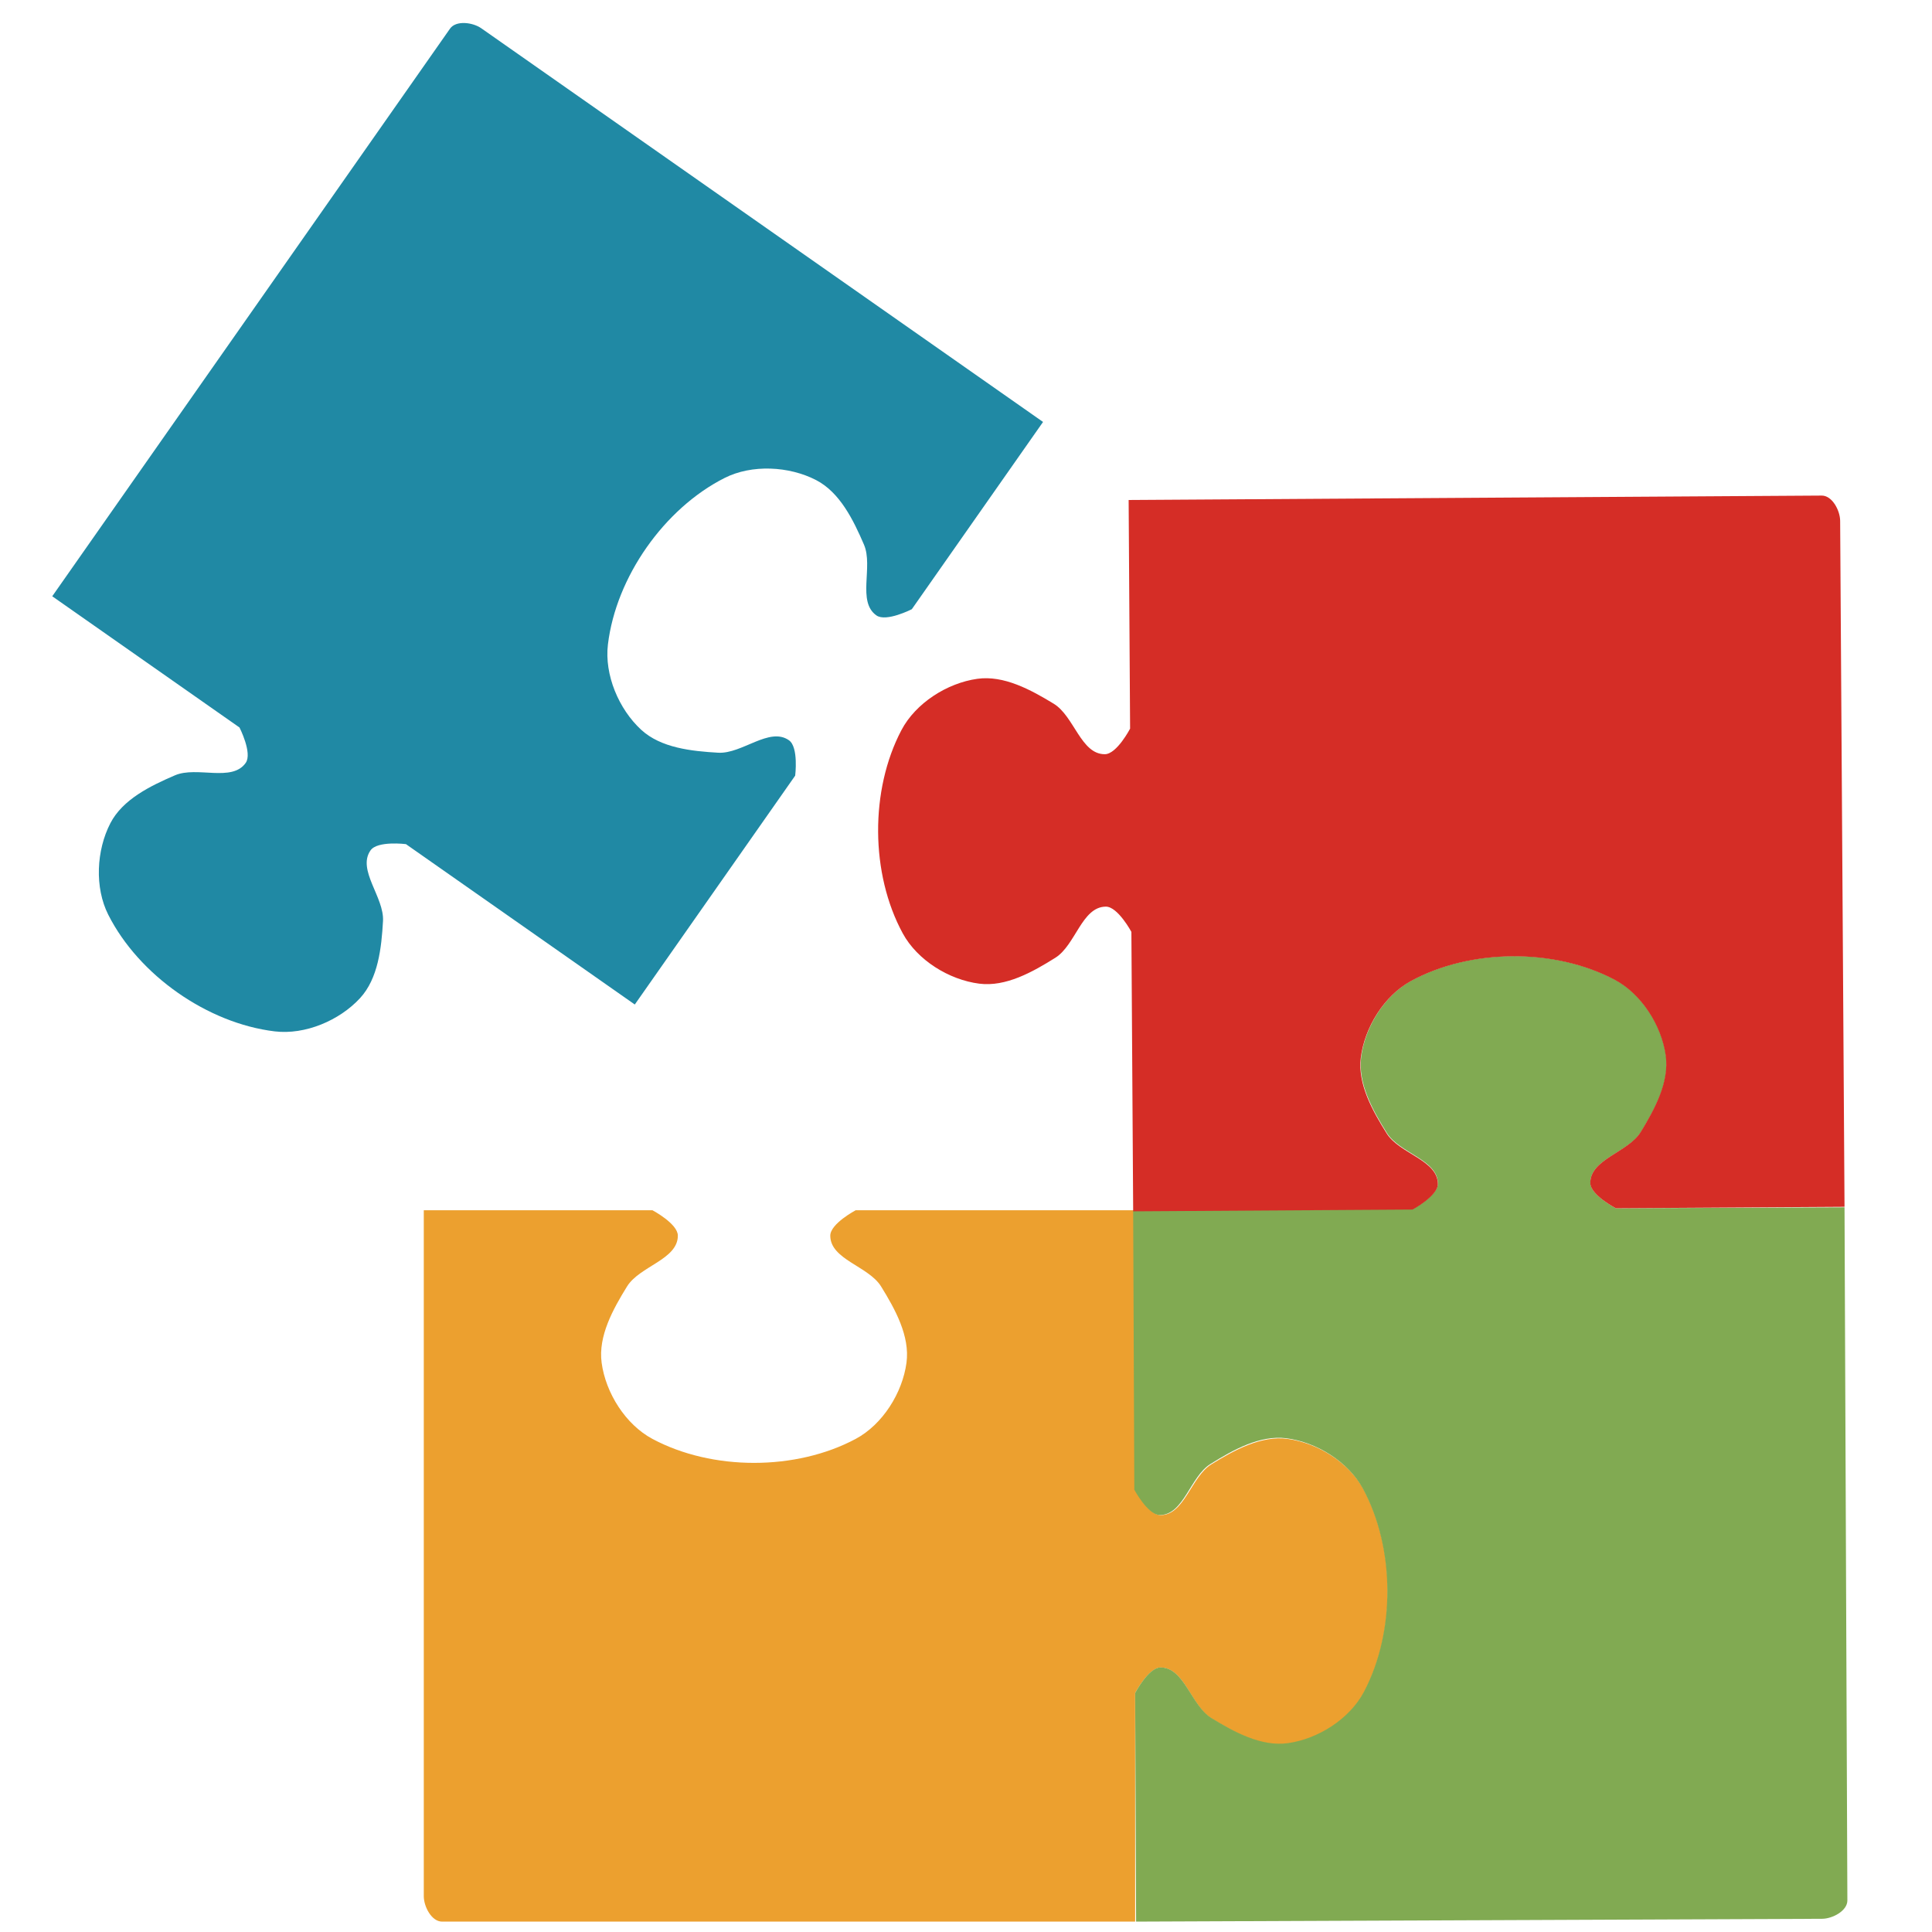 <?xml version="1.0" encoding="UTF-8" standalone="no"?>
<!-- Created with Inkscape (http://www.inkscape.org/) -->

<svg
   xmlns:dc="http://purl.org/dc/elements/1.1/"
   xmlns:cc="http://creativecommons.org/ns#"
   xmlns:rdf="http://www.w3.org/1999/02/22-rdf-syntax-ns#"
   xmlns:svg="http://www.w3.org/2000/svg"
   xmlns="http://www.w3.org/2000/svg"
   xmlns:sodipodi="http://sodipodi.sourceforge.net/DTD/sodipodi-0.dtd"
   xmlns:inkscape="http://www.inkscape.org/namespaces/inkscape"
   width="200"
   height="200"
   id="svg2"
   version="1.1"
   inkscape:version="0.48.2 r9819"
   sodipodi:docname="logo-pastelbox.svg">
  <defs
     id="defs4" />
  <sodipodi:namedview
     id="base"
     pagecolor="#ffffff"
     bordercolor="#666666"
     borderopacity="1.0"
     inkscape:pageopacity="0.0"
     inkscape:pageshadow="2"
     inkscape:zoom="3.959798"
     inkscape:cx="90.538192"
     inkscape:cy="82.059175"
     inkscape:document-units="px"
     inkscape:current-layer="g3008"
     showgrid="false"
     units="px"
     showguides="false"
     inkscape:guide-bbox="true"
     inkscape:object-nodes="true"
     inkscape:window-width="1358"
     inkscape:window-height="845"
     inkscape:window-x="86"
     inkscape:window-y="16"
     inkscape:window-maximized="0">
    <inkscape:grid
       type="xygrid"
       id="grid2985"
       empspacing="5"
       visible="true"
       enabled="true"
       snapvisiblegridlinesonly="true" />
    <sodipodi:guide
       orientation="0,1"
       position="180,340"
       id="guide2987" />
    <sodipodi:guide
       orientation="0,1"
       position="40,200"
       id="guide2989" />
    <sodipodi:guide
       orientation="1,0"
       position="180,320"
       id="guide2991" />
    <sodipodi:guide
       orientation="1,0"
       position="320,280"
       id="guide2993" />
    <sodipodi:guide
       orientation="1,0"
       position="370,250"
       id="guide2997" />
    <sodipodi:guide
       orientation="0,1"
       position="265,290"
       id="guide2999" />
  </sodipodi:namedview>
  <g
     inkscape:label="Layer 1"
     inkscape:groupmode="layer"
     id="layer1"
     transform="translate(0,-852.362)"
     style="display:none">
    <path
       style="fill:#65bca5;fill-opacity:1;stroke:#ffffff;stroke-width:1px;stroke-linecap:butt;stroke-linejoin:miter;stroke-opacity:1"
       d="m 410,662.362 c 0,46.667 0,90 0,135 0,2.053 1.542,5 3.595,5 41.405,0 136.405,0 136.405,0 l 0,-45 c 0,0 2.643,-5 5,-5 4.714,0 5.99,7.522 10,10 4.483,2.771 9.776,5.7 15,5 5.956,-0.798 12.164,-4.702 15,-10 6.291,-11.756 6.291,-28.244 0,-40 -2.836,-5.298 -9.044,-9.202 -15,-10 -5.224,-0.7 -10.517,2.229 -15,5 -4.01,2.478 -5.286,10 -10,10 -2.357,0 -5,-5 -5,-5 l 0,-55 -55,0 c 0,0 -5,2.643 -5,5 0,4.714 7.522,5.99 10,10 2.771,4.483 5.7,9.776 5,15 -0.798,5.956 -4.702,12.164 -10,15 -11.756,6.291 -28.244,6.291 -40,0 -5.298,-2.836 -9.202,-9.044 -10,-15 -0.7,-5.224 2.229,-10.517 5,-15 2.478,-4.01 10,-5.286 10,-10 0,-2.357 -5,-5 -5,-5 z"
       id="path2995"
       inkscape:connector-curvature="0"
       sodipodi:nodetypes="cssccaaaaaaaacccaaaaaaaacc" />
    <path
       style="fill:#f4cc5d;fill-opacity:1;stroke:#ffffff;stroke-width:1px;stroke-linecap:butt;stroke-linejoin:miter;stroke-opacity:1"
       d="m 550,802.362 c 46.666,-0.192 89.999,-0.37 134.999,-0.555 2.053,-0.008 4.994,-1.563 4.985,-3.616 -0.17,-41.404 -0.561,-136.404 -0.561,-136.404 l -45,0.185 c 0,0 -5.011,-2.622 -5.021,-4.979 -0.019,-4.714 7.497,-6.021 9.959,-10.041 2.752,-4.495 5.659,-9.8 4.938,-15.02 -0.822,-5.953 -4.752,-12.145 -10.062,-14.959 -11.781,-6.243 -28.27,-6.175 -40,0.165 -5.286,2.857 -9.165,9.082 -9.938,15.041 -0.678,5.227 2.272,10.507 5.062,14.979 2.495,4 10.022,5.245 10.041,9.959 0.01,2.357 -4.979,5.021 -4.979,5.021 l -55,0.226 0.226,55 c 0,0 2.664,4.989 5.021,4.979 4.714,-0.019 5.959,-7.546 9.959,-10.041 4.472,-2.789 9.753,-5.74 14.979,-5.062 5.959,0.773 12.184,4.652 15.041,9.938 6.34,11.73 6.408,28.218 0.165,40 -2.814,5.31 -9.006,9.239 -14.959,10.062 -5.221,0.721 -10.526,-2.186 -15.02,-4.938 -4.02,-2.462 -5.327,-9.978 -10.041,-9.959 -2.357,0.01 -4.979,5.021 -4.979,5.021 z"
       id="path2995-2"
       inkscape:connector-curvature="0"
       sodipodi:nodetypes="cssccaaaaaaaacccaaaaaaaacc" />
    <path
       style="fill:#f46948;fill-opacity:1;stroke:#ffffff;stroke-width:1px;stroke-linecap:butt;stroke-linejoin:miter;stroke-opacity:1"
       d="m 689.997,661.47 c -0.297,-46.666 -0.574,-89.998 -0.86,-134.997 -0.013,-2.053 -1.574,-4.99 -3.627,-4.977 -41.404,0.264 -136.402,0.869 -136.402,0.869 l 0.287,44.999 c 0,0 -2.611,5.017 -4.968,5.032 -4.714,0.03 -6.038,-7.483 -10.064,-9.936 -4.501,-2.742 -9.812,-5.637 -15.032,-4.904 -5.951,0.836 -12.134,4.779 -14.936,10.095 -6.216,11.796 -6.111,28.284 0.255,39.999 2.869,5.28 9.102,9.145 15.063,9.904 5.228,0.666 10.502,-2.296 14.968,-5.096 3.994,-2.504 5.222,-10.033 9.936,-10.064 2.357,-0.015 5.032,4.968 5.032,4.968 L 550,662.362 l 54.999,-0.351 c 0,0 4.983,-2.675 4.968,-5.032 -0.03,-4.714 -7.56,-5.942 -10.064,-9.936 -2.799,-4.466 -5.762,-9.74 -5.096,-14.968 0.76,-5.961 4.624,-12.194 9.904,-15.063 11.715,-6.366 28.204,-6.471 39.999,-0.255 5.316,2.802 9.26,8.985 10.095,14.936 0.733,5.219 -2.162,10.531 -4.904,15.032 -2.453,4.026 -9.966,5.35 -9.936,10.064 0.015,2.357 5.032,4.968 5.032,4.968 z"
       id="path2995-1"
       inkscape:connector-curvature="0"
       sodipodi:nodetypes="cssccaaaaaaaacccaaaaaaaacc" />
    <path
       style="fill:#146a75;fill-opacity:1;stroke:#ffffff;stroke-width:1px;stroke-linecap:butt;stroke-linejoin:miter;stroke-opacity:1"
       d="m 487.626,520.357 c -34.938,-30.937 -67.381,-59.664 -101.072,-89.496 -1.537,-1.361 -4.766,-2.16 -6.127,-0.623 C 352.978,461.237 290,532.362 290,532.362 l 33.691,29.832 c 0,0 1.991,5.293 0.429,7.058 -3.125,3.529 -9.602,-0.502 -14.116,0.858 -5.047,1.52 -10.748,3.541 -13.687,7.916 -3.351,4.988 -4.544,12.224 -2.457,17.86 4.63,12.503 16.975,23.434 29.947,26.517 5.846,1.389 12.885,-0.67 17.431,-4.601 3.987,-3.447 5.303,-9.351 6.201,-14.545 0.803,-4.645 -3.983,-10.587 -0.858,-14.116 1.563,-1.765 7.058,-0.429 7.058,-0.429 l 41.177,36.461 36.461,-41.177 c 0,0 1.336,-5.496 -0.429,-7.058 -3.529,-3.125 -9.471,1.661 -14.116,0.858 -5.193,-0.898 -11.098,-2.214 -14.545,-6.201 -3.93,-4.546 -5.99,-11.584 -4.601,-17.431 3.083,-12.972 14.014,-25.317 26.517,-29.947 5.635,-2.087 12.872,-0.894 17.86,2.457 4.375,2.939 6.396,8.641 7.916,13.687 1.359,4.514 -2.672,10.991 0.858,14.116 1.765,1.563 7.058,-0.429 7.058,-0.429 z"
       id="path2995-10"
       inkscape:connector-curvature="0"
       sodipodi:nodetypes="cssccaaaaaaaacccaaaaaaaacc" />
  </g>
  <g
     inkscape:groupmode="layer"
     id="layer2"
     inkscape:label="Flat Stamps"
     style="display:none"
     transform="translate(0,-565)">
    <path
       style="fill:#efc164;fill-opacity:1;stroke:#ffffff;stroke-width:1px;stroke-linecap:butt;stroke-linejoin:miter;stroke-opacity:1"
       d="m 409.425,375.216 c 0,46.667 0,90 0,135 0,2.053 1.542,5 3.595,5 41.405,0 136.405,0 136.405,0 l 0,-45 c 0,0 2.643,-5 5,-5 4.714,0 5.99,7.522 10,10 4.483,2.771 9.776,5.7 15,5 5.956,-0.798 12.164,-4.702 15,-10 6.291,-11.756 6.291,-28.244 0,-40 -2.836,-5.298 -9.044,-9.202 -15,-10 -5.224,-0.7 -10.517,2.229 -15,5 -4.01,2.478 -5.286,10 -10,10 -2.357,0 -5,-5 -5,-5 l 0,-55 -55,0 c 0,0 -5,2.643 -5,5 0,4.714 7.522,5.99 10,10 2.771,4.483 5.7,9.776 5,15 -0.798,5.956 -4.702,12.164 -10,15 -11.756,6.291 -28.244,6.291 -40,0 -5.298,-2.836 -9.202,-9.044 -10,-15 -0.7,-5.224 2.229,-10.517 5,-15 2.478,-4.01 10,-5.286 10,-10 0,-2.357 -5,-5 -5,-5 z"
       id="path2995-7"
       inkscape:connector-curvature="0"
       sodipodi:nodetypes="cssccaaaaaaaacccaaaaaaaacc" />
    <path
       style="fill:#f3835d;fill-opacity:1;stroke:#ffffff;stroke-width:1px;stroke-linecap:butt;stroke-linejoin:miter;stroke-opacity:1"
       d="m 549.425,515.216 c 46.666,-0.192 89.999,-0.37 134.999,-0.555 2.053,-0.008 4.994,-1.563 4.985,-3.616 -0.17,-41.404 -0.561,-136.404 -0.561,-136.404 l -45,0.185 c 0,0 -5.011,-2.622 -5.021,-4.979 -0.019,-4.714 7.497,-6.021 9.959,-10.041 2.752,-4.495 5.659,-9.8 4.938,-15.02 -0.822,-5.953 -4.752,-12.145 -10.062,-14.959 -11.781,-6.243 -28.27,-6.175 -40,0.165 -5.286,2.857 -9.165,9.082 -9.938,15.041 -0.678,5.227 2.272,10.507 5.062,14.979 2.495,4 10.022,5.245 10.041,9.959 0.01,2.357 -4.979,5.021 -4.979,5.021 l -55,0.226 0.226,55 c 0,0 2.664,4.989 5.021,4.979 4.714,-0.019 5.959,-7.546 9.959,-10.041 4.472,-2.789 9.753,-5.74 14.979,-5.062 5.959,0.773 12.184,4.652 15.041,9.938 6.34,11.73 6.408,28.218 0.165,40 -2.814,5.31 -9.006,9.239 -14.959,10.062 -5.221,0.721 -10.526,-2.186 -15.02,-4.938 -4.02,-2.462 -5.327,-9.978 -10.041,-9.959 -2.357,0.01 -4.979,5.021 -4.979,5.021 z"
       id="path2995-2-0"
       inkscape:connector-curvature="0"
       sodipodi:nodetypes="cssccaaaaaaaacccaaaaaaaacc" />
    <path
       style="fill:#f35955;fill-opacity:1;stroke:#ffffff;stroke-width:1px;stroke-linecap:butt;stroke-linejoin:miter;stroke-opacity:1"
       d="m 689.422,374.323 c -0.297,-46.666 -0.574,-89.998 -0.86,-134.997 -0.013,-2.053 -1.574,-4.99 -3.627,-4.977 -41.404,0.264 -136.402,0.869 -136.402,0.869 l 0.287,44.999 c 0,0 -2.611,5.017 -4.968,5.032 -4.714,0.03 -6.038,-7.483 -10.064,-9.936 -4.501,-2.742 -9.812,-5.637 -15.032,-4.904 -5.951,0.836 -12.134,4.779 -14.936,10.095 -6.216,11.796 -6.111,28.284 0.255,39.999 2.869,5.28 9.102,9.145 15.063,9.904 5.228,0.666 10.502,-2.296 14.968,-5.096 3.994,-2.504 5.222,-10.033 9.936,-10.064 2.357,-0.015 5.032,4.968 5.032,4.968 l 0.351,54.999 54.999,-0.351 c 0,0 4.983,-2.675 4.968,-5.032 -0.03,-4.714 -7.56,-5.942 -10.064,-9.936 -2.799,-4.466 -5.762,-9.74 -5.096,-14.968 0.76,-5.961 4.624,-12.194 9.904,-15.063 11.715,-6.366 28.204,-6.471 39.999,-0.255 5.316,2.802 9.26,8.985 10.095,14.936 0.733,5.219 -2.162,10.531 -4.904,15.032 -2.453,4.026 -9.966,5.35 -9.936,10.064 0.015,2.357 5.032,4.968 5.032,4.968 z"
       id="path2995-1-3"
       inkscape:connector-curvature="0"
       sodipodi:nodetypes="cssccaaaaaaaacccaaaaaaaacc" />
    <path
       style="fill:#286275;fill-opacity:1;stroke:#ffffff;stroke-width:1px;stroke-linecap:butt;stroke-linejoin:miter;stroke-opacity:1"
       d="m 487.051,233.211 c -34.938,-30.937 -67.381,-59.664 -101.072,-89.496 -1.537,-1.361 -4.766,-2.16 -6.127,-0.623 -27.448,30.999 -90.427,102.124 -90.427,102.124 l 33.691,29.832 c 0,0 1.991,5.293 0.429,7.058 -3.125,3.529 -9.602,-0.502 -14.116,0.858 -5.047,1.52 -10.748,3.541 -13.687,7.916 -3.351,4.988 -4.544,12.224 -2.457,17.86 4.63,12.503 16.975,23.434 29.947,26.517 5.846,1.389 12.885,-0.67 17.431,-4.601 3.987,-3.447 5.303,-9.351 6.201,-14.545 0.803,-4.645 -3.983,-10.587 -0.858,-14.116 1.563,-1.765 7.058,-0.429 7.058,-0.429 l 41.177,36.461 36.461,-41.177 c 0,0 1.336,-5.496 -0.429,-7.058 -3.529,-3.125 -9.471,1.661 -14.116,0.858 -5.193,-0.898 -11.098,-2.214 -14.545,-6.201 -3.93,-4.546 -5.99,-11.584 -4.601,-17.431 3.083,-12.972 14.014,-25.317 26.517,-29.947 5.635,-2.087 12.872,-0.894 17.86,2.457 4.375,2.939 6.396,8.641 7.916,13.687 1.359,4.514 -2.672,10.991 0.858,14.116 1.765,1.563 7.058,-0.429 7.058,-0.429 z"
       id="path2995-10-9"
       inkscape:connector-curvature="0"
       sodipodi:nodetypes="cssccaaaaaaaacccaaaaaaaacc" />
  </g>
  <g
     style="display:inline"
     inkscape:label="Pastel Box"
     id="g3003"
     inkscape:groupmode="layer"
     transform="translate(0,-565)">
    <g
       id="g3008"
       transform="matrix(0.526,0,0,0.526,-72.201,461.361)">
      <path
         style="fill:#eca02f;fill-opacity:1;stroke:#ffffff;stroke-width:1px;stroke-linecap:butt;stroke-linejoin:miter;stroke-opacity:0"
         d="m 220.668,435.216 c 0,46.667 0,90 0,135 0,2.053 1.542,5 3.595,5 41.405,0 136.405,0 136.405,0 l 0,-45 c 0,0 2.643,-5 5,-5 4.714,0 5.99,7.522 10,10 4.483,2.771 9.776,5.7 15,5 5.956,-0.798 12.164,-4.702 15,-10 6.291,-11.756 6.291,-28.244 0,-40 -2.836,-5.298 -9.044,-9.202 -15,-10 -5.224,-0.7 -10.517,2.229 -15,5 -4.01,2.478 -5.286,10 -10,10 -2.357,0 -5,-5 -5,-5 l 0,-55 -55,0 c 0,0 -5,2.643 -5,5 0,4.714 7.522,5.99 10,10 2.771,4.483 5.7,9.776 5,15 -0.798,5.956 -4.702,12.164 -10,15 -11.756,6.291 -28.244,6.291 -40,0 -5.298,-2.836 -9.202,-9.044 -10,-15 -0.7,-5.224 2.229,-10.517 5,-15 2.478,-4.01 10,-5.286 10,-10 0,-2.357 -5,-5 -5,-5 z"
         id="path3005"
         inkscape:connector-curvature="0"
         sodipodi:nodetypes="cssccaaaaaaaacccaaaaaaaacc" />
      <path
         style="fill:#81aa52;fill-opacity:1;stroke:#ffffff;stroke-width:1px;stroke-linecap:butt;stroke-linejoin:miter;stroke-opacity:0"
         d="m 360.854,575.216 c 46.666,-0.192 89.999,-0.37 134.999,-0.555 2.053,-0.008 4.994,-1.563 4.985,-3.616 -0.17,-41.404 -0.561,-136.404 -0.561,-136.404 l -45,0.185 c 0,0 -5.011,-2.622 -5.021,-4.979 -0.019,-4.714 7.497,-6.021 9.959,-10.041 2.752,-4.495 5.659,-9.8 4.938,-15.02 -0.822,-5.953 -4.752,-12.145 -10.062,-14.959 -11.781,-6.243 -28.27,-6.175 -40,0.165 -5.286,2.857 -9.165,9.082 -9.938,15.041 -0.678,5.227 2.272,10.507 5.062,14.979 2.495,4 10.022,5.245 10.041,9.959 0.01,2.357 -4.979,5.021 -4.979,5.021 l -55,0.226 0.226,55 c 0,0 2.664,4.989 5.021,4.979 4.714,-0.019 5.959,-7.546 9.959,-10.041 4.472,-2.789 9.753,-5.74 14.979,-5.062 5.959,0.773 12.184,4.652 15.041,9.938 6.34,11.73 6.408,28.218 0.165,40 -2.814,5.31 -9.006,9.239 -14.959,10.062 -5.221,0.721 -10.526,-2.186 -15.02,-4.938 -4.02,-2.462 -5.327,-9.978 -10.041,-9.959 -2.357,0.01 -4.979,5.021 -4.979,5.021 z"
         id="path3007"
         inkscape:connector-curvature="0"
         sodipodi:nodetypes="cssccaaaaaaaacccaaaaaaaacc" />
      <path
         style="fill:#d52d26;fill-opacity:1;stroke:#ffffff;stroke-width:1px;stroke-linecap:butt;stroke-linejoin:miter;stroke-opacity:0"
         d="m 500.276,434.539 c -0.297,-46.666 -0.574,-89.998 -0.86,-134.997 -0.013,-2.053 -1.574,-4.99 -3.627,-4.977 -41.404,0.264 -136.402,0.869 -136.402,0.869 l 0.287,44.999 c 0,0 -2.611,5.017 -4.968,5.032 -4.714,0.03 -6.038,-7.483 -10.064,-9.936 -4.501,-2.742 -9.812,-5.637 -15.032,-4.904 -5.951,0.836 -12.134,4.779 -14.936,10.095 -6.216,11.796 -6.111,28.284 0.255,39.999 2.869,5.28 9.102,9.145 15.063,9.904 5.228,0.666 10.502,-2.296 14.968,-5.096 3.994,-2.504 5.222,-10.033 9.936,-10.064 2.357,-0.015 5.032,4.968 5.032,4.968 l 0.351,54.999 54.999,-0.351 c 0,0 4.983,-2.675 4.968,-5.032 -0.03,-4.714 -7.56,-5.942 -10.064,-9.936 -2.799,-4.466 -5.762,-9.74 -5.096,-14.968 0.76,-5.961 4.624,-12.194 9.904,-15.063 11.715,-6.366 28.204,-6.471 39.999,-0.255 5.316,2.802 9.26,8.985 10.095,14.936 0.733,5.219 -2.162,10.531 -4.904,15.032 -2.453,4.026 -9.966,5.35 -9.936,10.064 0.015,2.357 5.032,4.968 5.032,4.968 z"
         id="path3009"
         inkscape:connector-curvature="0"
         sodipodi:nodetypes="cssccaaaaaaaacccaaaaaaaacc" />
      <path
         style="fill:#2089a4;fill-opacity:1;stroke:#ffffff;stroke-width:1px;stroke-linecap:butt;stroke-linejoin:miter;stroke-opacity:0"
         d="M 342.541,280.074 C 304.324,253.292 268.837,228.424 231.985,202.599 c -1.681,-1.178 -4.98,-1.606 -6.158,0.075 -23.762,33.908 -78.281,111.707 -78.281,111.707 l 36.852,25.825 c 0,0 2.578,5.034 1.225,6.964 -2.705,3.861 -9.597,0.589 -13.928,2.45 -4.842,2.081 -10.278,4.735 -12.703,9.415 -2.765,5.335 -3.131,12.66 -0.419,18.023 6.017,11.899 19.52,21.361 32.757,22.955 5.966,0.718 12.726,-2.125 16.798,-6.545 3.571,-3.877 4.21,-9.892 4.514,-15.153 0.272,-4.706 -5.156,-10.068 -2.451,-13.928 1.353,-1.93 6.964,-1.225 6.964,-1.225 l 45.041,31.564 31.564,-45.041 c 0,0 0.705,-5.611 -1.225,-6.964 -3.86,-2.705 -9.222,2.722 -13.928,2.45 -5.262,-0.304 -11.277,-0.943 -15.153,-4.514 -4.42,-4.071 -7.264,-10.832 -6.545,-16.798 1.594,-13.238 11.057,-26.741 22.955,-32.757 5.363,-2.712 12.688,-2.346 18.023,0.419 4.679,2.425 7.333,7.861 9.415,12.703 1.862,4.331 -1.41,11.223 2.451,13.928 1.93,1.353 6.964,-1.225 6.964,-1.225 z"
         id="path3011"
         inkscape:connector-curvature="0"
         sodipodi:nodetypes="cssccaaaaaaaacccaaaaaaaacc" />
    </g>
  </g>
  <g
     inkscape:groupmode="layer"
     id="layer3"
     inkscape:label="Autumn"
     style="display:none"
     transform="translate(0,-565)">
    <path
       style="fill:#ff6a01;fill-opacity:1;stroke:#ffffff;stroke-width:1px;stroke-linecap:butt;stroke-linejoin:miter;stroke-opacity:1;display:inline"
       d="m 409.425,375.216 c 0,46.667 0,90 0,135 0,2.053 1.542,5 3.595,5 41.405,0 136.405,0 136.405,0 l 0,-45 c 0,0 2.643,-5 5,-5 4.714,0 5.99,7.522 10,10 4.483,2.771 9.776,5.7 15,5 5.956,-0.798 12.164,-4.702 15,-10 6.291,-11.756 6.291,-28.244 0,-40 -2.836,-5.298 -9.044,-9.202 -15,-10 -5.224,-0.7 -10.517,2.229 -15,5 -4.01,2.478 -5.286,10 -10,10 -2.357,0 -5,-5 -5,-5 l 0,-55 -55,0 c 0,0 -5,2.643 -5,5 0,4.714 7.522,5.99 10,10 2.771,4.483 5.7,9.776 5,15 -0.798,5.956 -4.702,12.164 -10,15 -11.756,6.291 -28.244,6.291 -40,0 -5.298,-2.836 -9.202,-9.044 -10,-15 -0.7,-5.224 2.229,-10.517 5,-15 2.478,-4.01 10,-5.286 10,-10 0,-2.357 -5,-5 -5,-5 z"
       id="path2995-7-3"
       inkscape:connector-curvature="0"
       sodipodi:nodetypes="cssccaaaaaaaacccaaaaaaaacc" />
    <path
       style="fill:#ffa62e;fill-opacity:1;stroke:#ffffff;stroke-width:1px;stroke-linecap:butt;stroke-linejoin:miter;stroke-opacity:1;display:inline"
       d="m 549.425,515.216 c 46.666,-0.192 89.999,-0.37 134.999,-0.555 2.053,-0.008 4.994,-1.563 4.985,-3.616 -0.17,-41.404 -0.561,-136.404 -0.561,-136.404 l -45,0.185 c 0,0 -5.011,-2.622 -5.021,-4.979 -0.019,-4.714 7.497,-6.021 9.959,-10.041 2.752,-4.495 5.659,-9.8 4.938,-15.02 -0.822,-5.953 -4.752,-12.145 -10.062,-14.959 -11.781,-6.243 -28.27,-6.175 -40,0.165 -5.286,2.857 -9.165,9.082 -9.938,15.041 -0.678,5.227 2.272,10.507 5.062,14.979 2.495,4 10.022,5.245 10.041,9.959 0.01,2.357 -4.979,5.021 -4.979,5.021 l -55,0.226 0.226,55 c 0,0 2.664,4.989 5.021,4.979 4.714,-0.019 5.959,-7.546 9.959,-10.041 4.472,-2.789 9.753,-5.74 14.979,-5.062 5.959,0.773 12.184,4.652 15.041,9.938 6.34,11.73 6.408,28.218 0.165,40 -2.814,5.31 -9.006,9.239 -14.959,10.062 -5.221,0.721 -10.526,-2.186 -15.02,-4.938 -4.02,-2.462 -5.327,-9.978 -10.041,-9.959 -2.357,0.01 -4.979,5.021 -4.979,5.021 z"
       id="path2995-2-0-0"
       inkscape:connector-curvature="0"
       sodipodi:nodetypes="cssccaaaaaaaacccaaaaaaaacc" />
    <path
       style="fill:#757e00;fill-opacity:1;stroke:#ffffff;stroke-width:1px;stroke-linecap:butt;stroke-linejoin:miter;stroke-opacity:1;display:inline"
       d="m 689.422,374.323 c -0.297,-46.666 -0.574,-89.998 -0.86,-134.997 -0.013,-2.053 -1.574,-4.99 -3.627,-4.977 -41.404,0.264 -136.402,0.869 -136.402,0.869 l 0.287,44.999 c 0,0 -2.611,5.017 -4.968,5.032 -4.714,0.03 -6.038,-7.483 -10.064,-9.936 -4.501,-2.742 -9.812,-5.637 -15.032,-4.904 -5.951,0.836 -12.134,4.779 -14.936,10.095 -6.216,11.796 -6.111,28.284 0.255,39.999 2.869,5.28 9.102,9.145 15.063,9.904 5.228,0.666 10.502,-2.296 14.968,-5.096 3.994,-2.504 5.222,-10.033 9.936,-10.064 2.357,-0.015 5.032,4.968 5.032,4.968 l 0.351,54.999 54.999,-0.351 c 0,0 4.983,-2.675 4.968,-5.032 -0.03,-4.714 -7.56,-5.942 -10.064,-9.936 -2.799,-4.466 -5.762,-9.74 -5.096,-14.968 0.76,-5.961 4.624,-12.194 9.904,-15.063 11.715,-6.366 28.204,-6.471 39.999,-0.255 5.316,2.802 9.26,8.985 10.095,14.936 0.733,5.219 -2.162,10.531 -4.904,15.032 -2.453,4.026 -9.966,5.35 -9.936,10.064 0.015,2.357 5.032,4.968 5.032,4.968 z"
       id="path2995-1-3-8"
       inkscape:connector-curvature="0"
       sodipodi:nodetypes="cssccaaaaaaaacccaaaaaaaacc" />
    <path
       style="fill:#ff2603;fill-opacity:1;stroke:#ffffff;stroke-width:1px;stroke-linecap:butt;stroke-linejoin:miter;stroke-opacity:1;display:inline"
       d="m 487.051,233.211 c -34.938,-30.937 -67.381,-59.664 -101.072,-89.496 -1.537,-1.361 -4.766,-2.16 -6.127,-0.623 -27.448,30.999 -90.427,102.124 -90.427,102.124 l 33.691,29.832 c 0,0 1.991,5.293 0.429,7.058 -3.125,3.529 -9.602,-0.502 -14.116,0.858 -5.047,1.52 -10.748,3.541 -13.687,7.916 -3.351,4.988 -4.544,12.224 -2.457,17.86 4.63,12.503 16.975,23.434 29.947,26.517 5.846,1.389 12.885,-0.67 17.431,-4.601 3.987,-3.447 5.303,-9.351 6.201,-14.545 0.803,-4.645 -3.983,-10.587 -0.858,-14.116 1.563,-1.765 7.058,-0.429 7.058,-0.429 l 41.177,36.461 36.461,-41.177 c 0,0 1.336,-5.496 -0.429,-7.058 -3.529,-3.125 -9.471,1.661 -14.116,0.858 -5.193,-0.898 -11.098,-2.214 -14.545,-6.201 -3.93,-4.546 -5.99,-11.584 -4.601,-17.431 3.083,-12.972 14.014,-25.317 26.517,-29.947 5.635,-2.087 12.872,-0.894 17.86,2.457 4.375,2.939 6.396,8.641 7.916,13.687 1.359,4.514 -2.672,10.991 0.858,14.116 1.765,1.563 7.058,-0.429 7.058,-0.429 z"
       id="path2995-10-9-4"
       inkscape:connector-curvature="0"
       sodipodi:nodetypes="cssccaaaaaaaacccaaaaaaaacc" />
  </g>
</svg>
